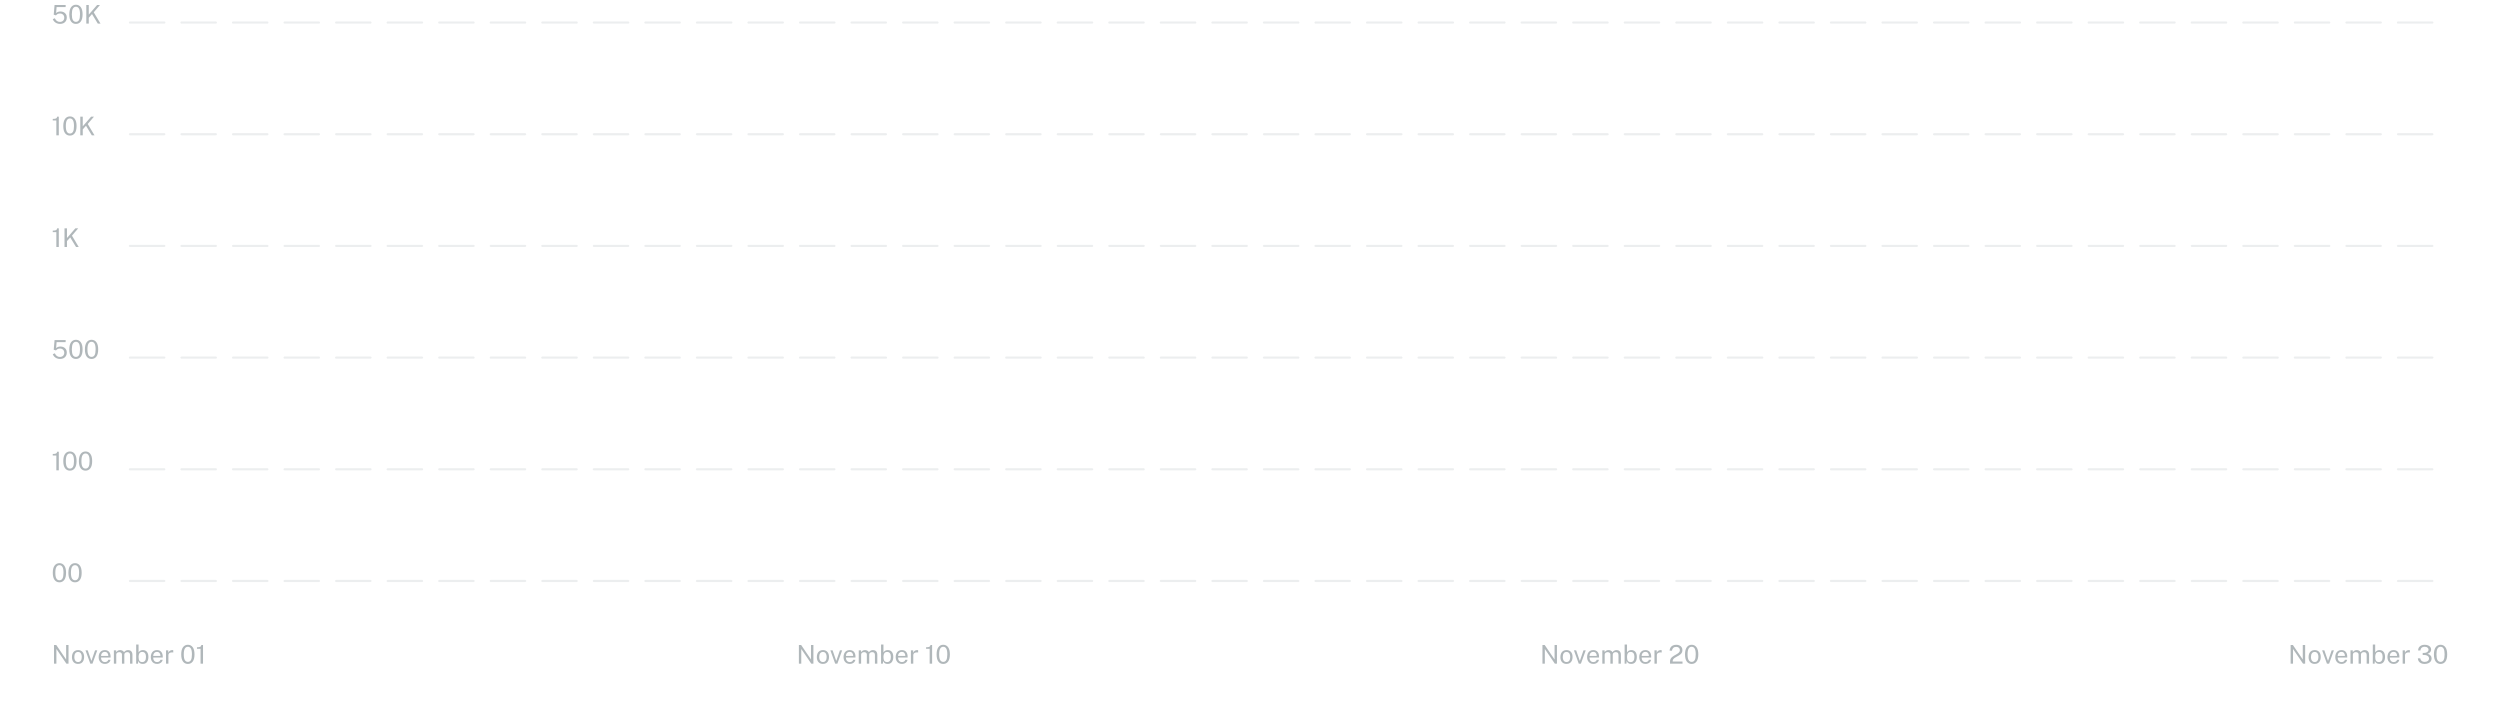 <svg width="1164" height="336" viewBox="0 0 1164 336" fill="none" xmlns="http://www.w3.org/2000/svg">
<path d="M30.792 300.324H31.902V309H30.912L26.256 302.16V309H25.146V300.324H26.208L30.792 307.068V300.324ZM36.349 309.12C35.489 309.12 34.799 308.846 34.279 308.298C33.759 307.75 33.499 306.958 33.499 305.922C33.499 305.274 33.609 304.706 33.829 304.218C34.049 303.73 34.371 303.352 34.795 303.084C35.219 302.812 35.737 302.676 36.349 302.676C37.205 302.676 37.889 302.956 38.401 303.516C38.913 304.076 39.169 304.878 39.169 305.922C39.169 306.554 39.061 307.11 38.845 307.59C38.633 308.07 38.317 308.446 37.897 308.718C37.481 308.986 36.965 309.12 36.349 309.12ZM36.349 308.244C36.905 308.244 37.331 308.036 37.627 307.62C37.923 307.2 38.071 306.626 38.071 305.898C38.071 305.454 38.011 305.056 37.891 304.704C37.775 304.348 37.591 304.066 37.339 303.858C37.087 303.65 36.757 303.546 36.349 303.546C35.785 303.546 35.353 303.754 35.053 304.17C34.753 304.582 34.603 305.158 34.603 305.898C34.603 306.334 34.663 306.73 34.783 307.086C34.903 307.442 35.091 307.724 35.347 307.932C35.603 308.14 35.937 308.244 36.349 308.244ZM45.293 302.796L43.055 309H42.047L39.803 302.796H40.847L42.497 307.608H42.599L44.255 302.796H45.293ZM47.05 306.156C47.05 306.548 47.114 306.904 47.242 307.224C47.374 307.54 47.572 307.792 47.836 307.98C48.104 308.168 48.438 308.262 48.838 308.262C49.234 308.262 49.574 308.17 49.858 307.986C50.146 307.802 50.33 307.536 50.41 307.188H51.46C51.384 307.608 51.216 307.962 50.956 308.25C50.696 308.538 50.382 308.756 50.014 308.904C49.646 309.048 49.262 309.12 48.862 309.12C48.282 309.12 47.772 308.994 47.332 308.742C46.892 308.49 46.548 308.128 46.3 307.656C46.052 307.184 45.928 306.618 45.928 305.958C45.928 305.306 46.04 304.734 46.264 304.242C46.488 303.75 46.812 303.366 47.236 303.09C47.664 302.814 48.178 302.676 48.778 302.676C49.654 302.676 50.326 302.954 50.794 303.51C51.262 304.062 51.496 304.808 51.496 305.748V306.156H47.05ZM47.056 305.406H50.428C50.428 304.874 50.292 304.426 50.02 304.062C49.748 303.698 49.332 303.516 48.772 303.516C48.384 303.516 48.062 303.61 47.806 303.798C47.55 303.982 47.36 304.22 47.236 304.512C47.112 304.8 47.052 305.098 47.056 305.406ZM53.02 309V302.796H54.088V303.696C54.26 303.42 54.494 303.182 54.79 302.982C55.09 302.778 55.482 302.676 55.966 302.676C56.306 302.676 56.648 302.762 56.992 302.934C57.336 303.106 57.59 303.358 57.754 303.69C57.946 303.386 58.206 303.142 58.534 302.958C58.862 302.77 59.232 302.676 59.644 302.676C59.86 302.676 60.086 302.71 60.322 302.778C60.558 302.842 60.778 302.958 60.982 303.126C61.186 303.29 61.35 303.52 61.474 303.816C61.602 304.108 61.666 304.484 61.666 304.944V309H60.55V305.052C60.55 304.676 60.49 304.384 60.37 304.176C60.25 303.968 60.092 303.824 59.896 303.744C59.704 303.66 59.498 303.618 59.278 303.618C59.086 303.618 58.882 303.656 58.666 303.732C58.45 303.808 58.266 303.936 58.114 304.116C57.962 304.296 57.886 304.542 57.886 304.854V309H56.782V304.728C56.782 304.484 56.716 304.28 56.584 304.116C56.456 303.948 56.294 303.824 56.098 303.744C55.906 303.66 55.714 303.618 55.522 303.618C55.31 303.618 55.096 303.662 54.88 303.75C54.668 303.834 54.488 303.966 54.34 304.146C54.196 304.326 54.124 304.562 54.124 304.854V309H53.02ZM66.468 309.12C65.984 309.12 65.598 309.038 65.31 308.874C65.022 308.71 64.806 308.518 64.662 308.298C64.518 308.078 64.42 307.888 64.368 307.728L64.248 309H63.402V300.084H64.518V303.78C64.586 303.644 64.704 303.49 64.872 303.318C65.04 303.146 65.262 302.996 65.538 302.868C65.818 302.74 66.156 302.676 66.552 302.676C67.328 302.676 67.944 302.946 68.4 303.486C68.86 304.026 69.09 304.822 69.09 305.874C69.09 306.85 68.87 307.636 68.43 308.232C67.994 308.824 67.34 309.12 66.468 309.12ZM66.27 308.268C66.77 308.268 67.178 308.074 67.494 307.686C67.814 307.294 67.974 306.672 67.974 305.82C67.974 305.096 67.826 304.536 67.53 304.14C67.238 303.74 66.81 303.54 66.246 303.54C65.63 303.54 65.19 303.74 64.926 304.14C64.662 304.536 64.526 305.096 64.518 305.82C64.518 306.688 64.652 307.314 64.92 307.698C65.192 308.078 65.642 308.268 66.27 308.268ZM71.331 306.156C71.331 306.548 71.395 306.904 71.523 307.224C71.655 307.54 71.853 307.792 72.117 307.98C72.385 308.168 72.719 308.262 73.119 308.262C73.515 308.262 73.855 308.17 74.139 307.986C74.427 307.802 74.611 307.536 74.691 307.188H75.741C75.665 307.608 75.497 307.962 75.237 308.25C74.977 308.538 74.663 308.756 74.295 308.904C73.927 309.048 73.543 309.12 73.143 309.12C72.563 309.12 72.053 308.994 71.613 308.742C71.173 308.49 70.829 308.128 70.581 307.656C70.333 307.184 70.209 306.618 70.209 305.958C70.209 305.306 70.321 304.734 70.545 304.242C70.769 303.75 71.093 303.366 71.517 303.09C71.945 302.814 72.459 302.676 73.059 302.676C73.935 302.676 74.607 302.954 75.075 303.51C75.543 304.062 75.777 304.808 75.777 305.748V306.156H71.331ZM71.337 305.406H74.709C74.709 304.874 74.573 304.426 74.301 304.062C74.029 303.698 73.613 303.516 73.053 303.516C72.665 303.516 72.343 303.61 72.087 303.798C71.831 303.982 71.641 304.22 71.517 304.512C71.393 304.8 71.333 305.098 71.337 305.406ZM77.301 309V302.796H78.357V303.99C78.513 303.546 78.759 303.216 79.095 303C79.435 302.784 79.801 302.676 80.193 302.676C80.285 302.676 80.373 302.682 80.457 302.694C80.545 302.706 80.615 302.726 80.667 302.754V303.828C80.607 303.8 80.529 303.782 80.433 303.774C80.341 303.762 80.263 303.756 80.199 303.756C79.707 303.724 79.285 303.818 78.933 304.038C78.581 304.258 78.405 304.626 78.405 305.142V309H77.301ZM87.479 300.204C88.415 300.204 89.163 300.582 89.723 301.338C90.283 302.09 90.563 303.204 90.563 304.68C90.563 306.152 90.285 307.262 89.729 308.01C89.173 308.758 88.419 309.132 87.467 309.132C86.519 309.132 85.767 308.76 85.211 308.016C84.655 307.268 84.377 306.162 84.377 304.698C84.377 303.214 84.657 302.094 85.217 301.338C85.781 300.582 86.535 300.204 87.479 300.204ZM87.479 308.172C88.099 308.172 88.567 307.9 88.883 307.356C89.203 306.812 89.363 305.922 89.363 304.686C89.363 303.43 89.201 302.526 88.877 301.974C88.553 301.418 88.085 301.14 87.473 301.14C86.861 301.14 86.389 301.42 86.057 301.98C85.729 302.536 85.565 303.438 85.565 304.686C85.565 305.914 85.729 306.802 86.057 307.35C86.385 307.898 86.859 308.172 87.479 308.172ZM93.38 309V302.094H91.706V301.368C92.222 301.368 92.624 301.33 92.912 301.254C93.204 301.178 93.41 301.062 93.53 300.906C93.654 300.75 93.722 300.556 93.734 300.324H94.526V309H93.38Z" fill="#B0B7BA"/>
<path d="M377.608 300.324H378.718V309H377.728L373.072 302.16V309H371.962V300.324H373.024L377.608 307.068V300.324ZM383.165 309.12C382.305 309.12 381.615 308.846 381.095 308.298C380.575 307.75 380.315 306.958 380.315 305.922C380.315 305.274 380.425 304.706 380.645 304.218C380.865 303.73 381.187 303.352 381.611 303.084C382.035 302.812 382.553 302.676 383.165 302.676C384.021 302.676 384.705 302.956 385.217 303.516C385.729 304.076 385.985 304.878 385.985 305.922C385.985 306.554 385.877 307.11 385.661 307.59C385.449 308.07 385.133 308.446 384.713 308.718C384.297 308.986 383.781 309.12 383.165 309.12ZM383.165 308.244C383.721 308.244 384.147 308.036 384.443 307.62C384.739 307.2 384.887 306.626 384.887 305.898C384.887 305.454 384.827 305.056 384.707 304.704C384.591 304.348 384.407 304.066 384.155 303.858C383.903 303.65 383.573 303.546 383.165 303.546C382.601 303.546 382.169 303.754 381.869 304.17C381.569 304.582 381.419 305.158 381.419 305.898C381.419 306.334 381.479 306.73 381.599 307.086C381.719 307.442 381.907 307.724 382.163 307.932C382.419 308.14 382.753 308.244 383.165 308.244ZM392.109 302.796L389.871 309H388.863L386.619 302.796H387.663L389.313 307.608H389.415L391.071 302.796H392.109ZM393.866 306.156C393.866 306.548 393.93 306.904 394.058 307.224C394.19 307.54 394.388 307.792 394.652 307.98C394.92 308.168 395.254 308.262 395.654 308.262C396.05 308.262 396.39 308.17 396.674 307.986C396.962 307.802 397.146 307.536 397.226 307.188H398.276C398.2 307.608 398.032 307.962 397.772 308.25C397.512 308.538 397.198 308.756 396.83 308.904C396.462 309.048 396.078 309.12 395.678 309.12C395.098 309.12 394.588 308.994 394.148 308.742C393.708 308.49 393.364 308.128 393.116 307.656C392.868 307.184 392.744 306.618 392.744 305.958C392.744 305.306 392.856 304.734 393.08 304.242C393.304 303.75 393.628 303.366 394.052 303.09C394.48 302.814 394.994 302.676 395.594 302.676C396.47 302.676 397.142 302.954 397.61 303.51C398.078 304.062 398.312 304.808 398.312 305.748V306.156H393.866ZM393.872 305.406H397.244C397.244 304.874 397.108 304.426 396.836 304.062C396.564 303.698 396.148 303.516 395.588 303.516C395.2 303.516 394.878 303.61 394.622 303.798C394.366 303.982 394.176 304.22 394.052 304.512C393.928 304.8 393.868 305.098 393.872 305.406ZM399.835 309V302.796H400.903V303.696C401.075 303.42 401.309 303.182 401.605 302.982C401.905 302.778 402.297 302.676 402.781 302.676C403.121 302.676 403.463 302.762 403.807 302.934C404.151 303.106 404.405 303.358 404.569 303.69C404.761 303.386 405.021 303.142 405.349 302.958C405.677 302.77 406.047 302.676 406.459 302.676C406.675 302.676 406.901 302.71 407.137 302.778C407.373 302.842 407.593 302.958 407.797 303.126C408.001 303.29 408.165 303.52 408.289 303.816C408.417 304.108 408.481 304.484 408.481 304.944V309H407.365V305.052C407.365 304.676 407.305 304.384 407.185 304.176C407.065 303.968 406.907 303.824 406.711 303.744C406.519 303.66 406.313 303.618 406.093 303.618C405.901 303.618 405.697 303.656 405.481 303.732C405.265 303.808 405.081 303.936 404.929 304.116C404.777 304.296 404.701 304.542 404.701 304.854V309H403.597V304.728C403.597 304.484 403.531 304.28 403.399 304.116C403.271 303.948 403.109 303.824 402.913 303.744C402.721 303.66 402.529 303.618 402.337 303.618C402.125 303.618 401.911 303.662 401.695 303.75C401.483 303.834 401.303 303.966 401.155 304.146C401.011 304.326 400.939 304.562 400.939 304.854V309H399.835ZM413.284 309.12C412.8 309.12 412.414 309.038 412.126 308.874C411.838 308.71 411.622 308.518 411.478 308.298C411.334 308.078 411.236 307.888 411.184 307.728L411.064 309H410.218V300.084H411.334V303.78C411.402 303.644 411.52 303.49 411.688 303.318C411.856 303.146 412.078 302.996 412.354 302.868C412.634 302.74 412.972 302.676 413.368 302.676C414.144 302.676 414.76 302.946 415.216 303.486C415.676 304.026 415.906 304.822 415.906 305.874C415.906 306.85 415.686 307.636 415.246 308.232C414.81 308.824 414.156 309.12 413.284 309.12ZM413.086 308.268C413.586 308.268 413.994 308.074 414.31 307.686C414.63 307.294 414.79 306.672 414.79 305.82C414.79 305.096 414.642 304.536 414.346 304.14C414.054 303.74 413.626 303.54 413.062 303.54C412.446 303.54 412.006 303.74 411.742 304.14C411.478 304.536 411.342 305.096 411.334 305.82C411.334 306.688 411.468 307.314 411.736 307.698C412.008 308.078 412.458 308.268 413.086 308.268ZM418.147 306.156C418.147 306.548 418.211 306.904 418.339 307.224C418.471 307.54 418.669 307.792 418.933 307.98C419.201 308.168 419.535 308.262 419.935 308.262C420.331 308.262 420.671 308.17 420.955 307.986C421.243 307.802 421.427 307.536 421.507 307.188H422.557C422.481 307.608 422.313 307.962 422.053 308.25C421.793 308.538 421.479 308.756 421.111 308.904C420.743 309.048 420.359 309.12 419.959 309.12C419.379 309.12 418.869 308.994 418.429 308.742C417.989 308.49 417.645 308.128 417.397 307.656C417.149 307.184 417.025 306.618 417.025 305.958C417.025 305.306 417.137 304.734 417.361 304.242C417.585 303.75 417.909 303.366 418.333 303.09C418.761 302.814 419.275 302.676 419.875 302.676C420.751 302.676 421.423 302.954 421.891 303.51C422.359 304.062 422.593 304.808 422.593 305.748V306.156H418.147ZM418.153 305.406H421.525C421.525 304.874 421.389 304.426 421.117 304.062C420.845 303.698 420.429 303.516 419.869 303.516C419.481 303.516 419.159 303.61 418.903 303.798C418.647 303.982 418.457 304.22 418.333 304.512C418.209 304.8 418.149 305.098 418.153 305.406ZM424.117 309V302.796H425.173V303.99C425.329 303.546 425.575 303.216 425.911 303C426.251 302.784 426.617 302.676 427.009 302.676C427.101 302.676 427.189 302.682 427.273 302.694C427.361 302.706 427.431 302.726 427.483 302.754V303.828C427.423 303.8 427.345 303.782 427.249 303.774C427.157 303.762 427.079 303.756 427.015 303.756C426.523 303.724 426.101 303.818 425.749 304.038C425.397 304.258 425.221 304.626 425.221 305.142V309H424.117ZM432.849 309V302.094H431.175V301.368C431.691 301.368 432.093 301.33 432.381 301.254C432.673 301.178 432.879 301.062 432.999 300.906C433.123 300.75 433.191 300.556 433.203 300.324H433.995V309H432.849ZM439.181 300.204C440.117 300.204 440.865 300.582 441.425 301.338C441.985 302.09 442.265 303.204 442.265 304.68C442.265 306.152 441.987 307.262 441.431 308.01C440.875 308.758 440.121 309.132 439.169 309.132C438.221 309.132 437.469 308.76 436.913 308.016C436.357 307.268 436.079 306.162 436.079 304.698C436.079 303.214 436.359 302.094 436.919 301.338C437.483 300.582 438.237 300.204 439.181 300.204ZM439.181 308.172C439.801 308.172 440.269 307.9 440.585 307.356C440.905 306.812 441.065 305.922 441.065 304.686C441.065 303.43 440.903 302.526 440.579 301.974C440.255 301.418 439.787 301.14 439.175 301.14C438.563 301.14 438.091 301.42 437.759 301.98C437.431 302.536 437.267 303.438 437.267 304.686C437.267 305.914 437.431 306.802 437.759 307.35C438.087 307.898 438.561 308.172 439.181 308.172Z" fill="#B0B7BA"/>
<path d="M723.81 300.324H724.92V309H723.93L719.274 302.16V309H718.164V300.324H719.226L723.81 307.068V300.324ZM729.367 309.12C728.507 309.12 727.817 308.846 727.297 308.298C726.777 307.75 726.517 306.958 726.517 305.922C726.517 305.274 726.627 304.706 726.847 304.218C727.067 303.73 727.389 303.352 727.813 303.084C728.237 302.812 728.755 302.676 729.367 302.676C730.223 302.676 730.907 302.956 731.419 303.516C731.931 304.076 732.187 304.878 732.187 305.922C732.187 306.554 732.079 307.11 731.863 307.59C731.651 308.07 731.335 308.446 730.915 308.718C730.499 308.986 729.983 309.12 729.367 309.12ZM729.367 308.244C729.923 308.244 730.349 308.036 730.645 307.62C730.941 307.2 731.089 306.626 731.089 305.898C731.089 305.454 731.029 305.056 730.909 304.704C730.793 304.348 730.609 304.066 730.357 303.858C730.105 303.65 729.775 303.546 729.367 303.546C728.803 303.546 728.371 303.754 728.071 304.17C727.771 304.582 727.621 305.158 727.621 305.898C727.621 306.334 727.681 306.73 727.801 307.086C727.921 307.442 728.109 307.724 728.365 307.932C728.621 308.14 728.955 308.244 729.367 308.244ZM738.312 302.796L736.074 309H735.066L732.822 302.796H733.866L735.516 307.608H735.618L737.274 302.796H738.312ZM740.068 306.156C740.068 306.548 740.132 306.904 740.26 307.224C740.392 307.54 740.59 307.792 740.854 307.98C741.122 308.168 741.456 308.262 741.856 308.262C742.252 308.262 742.592 308.17 742.876 307.986C743.164 307.802 743.348 307.536 743.428 307.188H744.478C744.402 307.608 744.234 307.962 743.974 308.25C743.714 308.538 743.4 308.756 743.032 308.904C742.664 309.048 742.28 309.12 741.88 309.12C741.3 309.12 740.79 308.994 740.35 308.742C739.91 308.49 739.566 308.128 739.318 307.656C739.07 307.184 738.946 306.618 738.946 305.958C738.946 305.306 739.058 304.734 739.282 304.242C739.506 303.75 739.83 303.366 740.254 303.09C740.682 302.814 741.196 302.676 741.796 302.676C742.672 302.676 743.344 302.954 743.812 303.51C744.28 304.062 744.514 304.808 744.514 305.748V306.156H740.068ZM740.074 305.406H743.446C743.446 304.874 743.31 304.426 743.038 304.062C742.766 303.698 742.35 303.516 741.79 303.516C741.402 303.516 741.08 303.61 740.824 303.798C740.568 303.982 740.378 304.22 740.254 304.512C740.13 304.8 740.07 305.098 740.074 305.406ZM746.038 309V302.796H747.106V303.696C747.278 303.42 747.512 303.182 747.808 302.982C748.108 302.778 748.5 302.676 748.984 302.676C749.324 302.676 749.666 302.762 750.01 302.934C750.354 303.106 750.608 303.358 750.772 303.69C750.964 303.386 751.224 303.142 751.552 302.958C751.88 302.77 752.25 302.676 752.662 302.676C752.878 302.676 753.104 302.71 753.34 302.778C753.576 302.842 753.796 302.958 754 303.126C754.204 303.29 754.368 303.52 754.492 303.816C754.62 304.108 754.684 304.484 754.684 304.944V309H753.568V305.052C753.568 304.676 753.508 304.384 753.388 304.176C753.268 303.968 753.11 303.824 752.914 303.744C752.722 303.66 752.516 303.618 752.296 303.618C752.104 303.618 751.9 303.656 751.684 303.732C751.468 303.808 751.284 303.936 751.132 304.116C750.98 304.296 750.904 304.542 750.904 304.854V309H749.8V304.728C749.8 304.484 749.734 304.28 749.602 304.116C749.474 303.948 749.312 303.824 749.116 303.744C748.924 303.66 748.732 303.618 748.54 303.618C748.328 303.618 748.114 303.662 747.898 303.75C747.686 303.834 747.506 303.966 747.358 304.146C747.214 304.326 747.142 304.562 747.142 304.854V309H746.038ZM759.487 309.12C759.003 309.12 758.617 309.038 758.329 308.874C758.041 308.71 757.825 308.518 757.681 308.298C757.537 308.078 757.439 307.888 757.387 307.728L757.267 309H756.421V300.084H757.537V303.78C757.605 303.644 757.723 303.49 757.891 303.318C758.059 303.146 758.281 302.996 758.557 302.868C758.837 302.74 759.175 302.676 759.571 302.676C760.347 302.676 760.963 302.946 761.419 303.486C761.879 304.026 762.109 304.822 762.109 305.874C762.109 306.85 761.889 307.636 761.449 308.232C761.013 308.824 760.359 309.12 759.487 309.12ZM759.289 308.268C759.789 308.268 760.197 308.074 760.513 307.686C760.833 307.294 760.993 306.672 760.993 305.82C760.993 305.096 760.845 304.536 760.549 304.14C760.257 303.74 759.829 303.54 759.265 303.54C758.649 303.54 758.209 303.74 757.945 304.14C757.681 304.536 757.545 305.096 757.537 305.82C757.537 306.688 757.671 307.314 757.939 307.698C758.211 308.078 758.661 308.268 759.289 308.268ZM764.349 306.156C764.349 306.548 764.413 306.904 764.541 307.224C764.673 307.54 764.871 307.792 765.135 307.98C765.403 308.168 765.737 308.262 766.137 308.262C766.533 308.262 766.873 308.17 767.157 307.986C767.445 307.802 767.629 307.536 767.709 307.188H768.759C768.683 307.608 768.515 307.962 768.255 308.25C767.995 308.538 767.681 308.756 767.313 308.904C766.945 309.048 766.561 309.12 766.161 309.12C765.581 309.12 765.071 308.994 764.631 308.742C764.191 308.49 763.847 308.128 763.599 307.656C763.351 307.184 763.227 306.618 763.227 305.958C763.227 305.306 763.339 304.734 763.563 304.242C763.787 303.75 764.111 303.366 764.535 303.09C764.963 302.814 765.477 302.676 766.077 302.676C766.953 302.676 767.625 302.954 768.093 303.51C768.561 304.062 768.795 304.808 768.795 305.748V306.156H764.349ZM764.355 305.406H767.727C767.727 304.874 767.591 304.426 767.319 304.062C767.047 303.698 766.631 303.516 766.071 303.516C765.683 303.516 765.361 303.61 765.105 303.798C764.849 303.982 764.659 304.22 764.535 304.512C764.411 304.8 764.351 305.098 764.355 305.406ZM770.319 309V302.796H771.375V303.99C771.531 303.546 771.777 303.216 772.113 303C772.453 302.784 772.819 302.676 773.211 302.676C773.303 302.676 773.391 302.682 773.475 302.694C773.563 302.706 773.633 302.726 773.685 302.754V303.828C773.625 303.8 773.547 303.782 773.451 303.774C773.359 303.762 773.281 303.756 773.217 303.756C772.725 303.724 772.303 303.818 771.951 304.038C771.599 304.258 771.423 304.626 771.423 305.142V309H770.319ZM777.563 309V307.968C777.563 307.524 777.645 307.14 777.809 306.816C777.977 306.492 778.197 306.21 778.469 305.97C778.745 305.726 779.045 305.508 779.369 305.316C779.697 305.124 780.023 304.94 780.347 304.764C780.675 304.584 780.975 304.398 781.247 304.206C781.523 304.01 781.743 303.79 781.907 303.546C782.071 303.298 782.153 303.006 782.153 302.67C782.153 302.23 781.997 301.872 781.685 301.596C781.377 301.32 780.959 301.182 780.431 301.182C779.863 301.182 779.407 301.342 779.063 301.662C778.719 301.982 778.525 302.408 778.481 302.94H777.377C777.385 302.44 777.507 301.984 777.743 301.572C777.979 301.156 778.325 300.824 778.781 300.576C779.237 300.328 779.801 300.204 780.473 300.204C781.053 300.204 781.557 300.308 781.985 300.516C782.413 300.72 782.743 301.008 782.975 301.38C783.211 301.748 783.329 302.178 783.329 302.67C783.329 303.118 783.247 303.502 783.083 303.822C782.919 304.142 782.701 304.42 782.429 304.656C782.161 304.892 781.865 305.102 781.541 305.286C781.221 305.466 780.899 305.64 780.575 305.808C780.255 305.976 779.961 306.154 779.693 306.342C779.425 306.53 779.209 306.744 779.045 306.984C778.881 307.224 778.799 307.51 778.799 307.842V308.016H783.377V309H777.563ZM787.646 300.204C788.582 300.204 789.33 300.582 789.89 301.338C790.45 302.09 790.73 303.204 790.73 304.68C790.73 306.152 790.452 307.262 789.896 308.01C789.34 308.758 788.586 309.132 787.634 309.132C786.686 309.132 785.934 308.76 785.378 308.016C784.822 307.268 784.544 306.162 784.544 304.698C784.544 303.214 784.824 302.094 785.384 301.338C785.948 300.582 786.702 300.204 787.646 300.204ZM787.646 308.172C788.266 308.172 788.734 307.9 789.05 307.356C789.37 306.812 789.53 305.922 789.53 304.686C789.53 303.43 789.368 302.526 789.044 301.974C788.72 301.418 788.252 301.14 787.64 301.14C787.028 301.14 786.556 301.42 786.224 301.98C785.896 302.536 785.732 303.438 785.732 304.686C785.732 305.914 785.896 306.802 786.224 307.35C786.552 307.898 787.026 308.172 787.646 308.172Z" fill="#B0B7BA"/>
<path d="M1072.17 300.324H1073.28V309H1072.29L1067.63 302.16V309H1066.52V300.324H1067.58L1072.17 307.068V300.324ZM1077.72 309.12C1076.86 309.12 1076.17 308.846 1075.65 308.298C1075.13 307.75 1074.87 306.958 1074.87 305.922C1074.87 305.274 1074.98 304.706 1075.2 304.218C1075.42 303.73 1075.75 303.352 1076.17 303.084C1076.59 302.812 1077.11 302.676 1077.72 302.676C1078.58 302.676 1079.26 302.956 1079.78 303.516C1080.29 304.076 1080.54 304.878 1080.54 305.922C1080.54 306.554 1080.44 307.11 1080.22 307.59C1080.01 308.07 1079.69 308.446 1079.27 308.718C1078.86 308.986 1078.34 309.12 1077.72 309.12ZM1077.72 308.244C1078.28 308.244 1078.71 308.036 1079 307.62C1079.3 307.2 1079.45 306.626 1079.45 305.898C1079.45 305.454 1079.39 305.056 1079.27 304.704C1079.15 304.348 1078.97 304.066 1078.71 303.858C1078.46 303.65 1078.13 303.546 1077.72 303.546C1077.16 303.546 1076.73 303.754 1076.43 304.17C1076.13 304.582 1075.98 305.158 1075.98 305.898C1075.98 306.334 1076.04 306.73 1076.16 307.086C1076.28 307.442 1076.47 307.724 1076.72 307.932C1076.98 308.14 1077.31 308.244 1077.72 308.244ZM1086.67 302.796L1084.43 309H1083.42L1081.18 302.796H1082.22L1083.87 307.608H1083.97L1085.63 302.796H1086.67ZM1088.42 306.156C1088.42 306.548 1088.49 306.904 1088.62 307.224C1088.75 307.54 1088.95 307.792 1089.21 307.98C1089.48 308.168 1089.81 308.262 1090.21 308.262C1090.61 308.262 1090.95 308.17 1091.23 307.986C1091.52 307.802 1091.7 307.536 1091.78 307.188H1092.83C1092.76 307.608 1092.59 307.962 1092.33 308.25C1092.07 308.538 1091.76 308.756 1091.39 308.904C1091.02 309.048 1090.64 309.12 1090.24 309.12C1089.66 309.12 1089.15 308.994 1088.71 308.742C1088.27 308.49 1087.92 308.128 1087.67 307.656C1087.43 307.184 1087.3 306.618 1087.3 305.958C1087.3 305.306 1087.41 304.734 1087.64 304.242C1087.86 303.75 1088.19 303.366 1088.61 303.09C1089.04 302.814 1089.55 302.676 1090.15 302.676C1091.03 302.676 1091.7 302.954 1092.17 303.51C1092.64 304.062 1092.87 304.808 1092.87 305.748V306.156H1088.42ZM1088.43 305.406H1091.8C1091.8 304.874 1091.67 304.426 1091.39 304.062C1091.12 303.698 1090.71 303.516 1090.15 303.516C1089.76 303.516 1089.44 303.61 1089.18 303.798C1088.92 303.982 1088.73 304.22 1088.61 304.512C1088.49 304.8 1088.43 305.098 1088.43 305.406ZM1094.39 309V302.796H1095.46V303.696C1095.63 303.42 1095.87 303.182 1096.16 302.982C1096.46 302.778 1096.86 302.676 1097.34 302.676C1097.68 302.676 1098.02 302.762 1098.37 302.934C1098.71 303.106 1098.96 303.358 1099.13 303.69C1099.32 303.386 1099.58 303.142 1099.91 302.958C1100.24 302.77 1100.61 302.676 1101.02 302.676C1101.23 302.676 1101.46 302.71 1101.7 302.778C1101.93 302.842 1102.15 302.958 1102.36 303.126C1102.56 303.29 1102.72 303.52 1102.85 303.816C1102.98 304.108 1103.04 304.484 1103.04 304.944V309H1101.92V305.052C1101.92 304.676 1101.86 304.384 1101.74 304.176C1101.62 303.968 1101.47 303.824 1101.27 303.744C1101.08 303.66 1100.87 303.618 1100.65 303.618C1100.46 303.618 1100.26 303.656 1100.04 303.732C1099.82 303.808 1099.64 303.936 1099.49 304.116C1099.34 304.296 1099.26 304.542 1099.26 304.854V309H1098.16V304.728C1098.16 304.484 1098.09 304.28 1097.96 304.116C1097.83 303.948 1097.67 303.824 1097.47 303.744C1097.28 303.66 1097.09 303.618 1096.9 303.618C1096.68 303.618 1096.47 303.662 1096.25 303.75C1096.04 303.834 1095.86 303.966 1095.71 304.146C1095.57 304.326 1095.5 304.562 1095.5 304.854V309H1094.39ZM1107.84 309.12C1107.36 309.12 1106.97 309.038 1106.69 308.874C1106.4 308.71 1106.18 308.518 1106.04 308.298C1105.89 308.078 1105.8 307.888 1105.74 307.728L1105.62 309H1104.78V300.084H1105.89V303.78C1105.96 303.644 1106.08 303.49 1106.25 303.318C1106.42 303.146 1106.64 302.996 1106.91 302.868C1107.19 302.74 1107.53 302.676 1107.93 302.676C1108.7 302.676 1109.32 302.946 1109.78 303.486C1110.24 304.026 1110.47 304.822 1110.47 305.874C1110.47 306.85 1110.25 307.636 1109.81 308.232C1109.37 308.824 1108.72 309.12 1107.84 309.12ZM1107.65 308.268C1108.15 308.268 1108.55 308.074 1108.87 307.686C1109.19 307.294 1109.35 306.672 1109.35 305.82C1109.35 305.096 1109.2 304.536 1108.91 304.14C1108.61 303.74 1108.19 303.54 1107.62 303.54C1107.01 303.54 1106.57 303.74 1106.3 304.14C1106.04 304.536 1105.9 305.096 1105.89 305.82C1105.89 306.688 1106.03 307.314 1106.3 307.698C1106.57 308.078 1107.02 308.268 1107.65 308.268ZM1112.71 306.156C1112.71 306.548 1112.77 306.904 1112.9 307.224C1113.03 307.54 1113.23 307.792 1113.49 307.98C1113.76 308.168 1114.09 308.262 1114.49 308.262C1114.89 308.262 1115.23 308.17 1115.51 307.986C1115.8 307.802 1115.99 307.536 1116.07 307.188H1117.12C1117.04 307.608 1116.87 307.962 1116.61 308.25C1116.35 308.538 1116.04 308.756 1115.67 308.904C1115.3 309.048 1114.92 309.12 1114.52 309.12C1113.94 309.12 1113.43 308.994 1112.99 308.742C1112.55 308.49 1112.2 308.128 1111.96 307.656C1111.71 307.184 1111.58 306.618 1111.58 305.958C1111.58 305.306 1111.7 304.734 1111.92 304.242C1112.14 303.75 1112.47 303.366 1112.89 303.09C1113.32 302.814 1113.83 302.676 1114.43 302.676C1115.31 302.676 1115.98 302.954 1116.45 303.51C1116.92 304.062 1117.15 304.808 1117.15 305.748V306.156H1112.71ZM1112.71 305.406H1116.08C1116.08 304.874 1115.95 304.426 1115.68 304.062C1115.4 303.698 1114.99 303.516 1114.43 303.516C1114.04 303.516 1113.72 303.61 1113.46 303.798C1113.21 303.982 1113.02 304.22 1112.89 304.512C1112.77 304.8 1112.71 305.098 1112.71 305.406ZM1118.68 309V302.796H1119.73V303.99C1119.89 303.546 1120.13 303.216 1120.47 303C1120.81 302.784 1121.18 302.676 1121.57 302.676C1121.66 302.676 1121.75 302.682 1121.83 302.694C1121.92 302.706 1121.99 302.726 1122.04 302.754V303.828C1121.98 303.8 1121.9 303.782 1121.81 303.774C1121.72 303.762 1121.64 303.756 1121.57 303.756C1121.08 303.724 1120.66 303.818 1120.31 304.038C1119.96 304.258 1119.78 304.626 1119.78 305.142V309H1118.68ZM1125.87 302.85C1125.87 302.29 1126 301.814 1126.27 301.422C1126.55 301.026 1126.91 300.724 1127.36 300.516C1127.82 300.308 1128.32 300.204 1128.87 300.204C1129.47 300.204 1130 300.292 1130.46 300.468C1130.92 300.64 1131.28 300.892 1131.54 301.224C1131.8 301.556 1131.93 301.962 1131.93 302.442C1131.93 302.874 1131.79 303.264 1131.52 303.612C1131.25 303.956 1130.83 304.224 1130.27 304.416C1130.84 304.572 1131.3 304.836 1131.64 305.208C1131.99 305.576 1132.16 306.042 1132.16 306.606C1132.16 307.134 1132.01 307.588 1131.72 307.968C1131.43 308.348 1131.04 308.638 1130.53 308.838C1130.03 309.038 1129.46 309.136 1128.82 309.132C1128.22 309.128 1127.7 309.018 1127.24 308.802C1126.79 308.586 1126.43 308.284 1126.17 307.896C1125.91 307.504 1125.77 307.04 1125.75 306.504H1126.86C1126.95 307.044 1127.17 307.458 1127.52 307.746C1127.88 308.034 1128.32 308.178 1128.86 308.178C1129.5 308.178 1130.01 308.032 1130.39 307.74C1130.77 307.448 1130.96 307.066 1130.96 306.594C1130.96 306.246 1130.86 305.952 1130.67 305.712C1130.47 305.472 1130.21 305.29 1129.88 305.166C1129.55 305.038 1129.18 304.972 1128.78 304.968L1128 304.95V304.008L1128.74 303.99C1129.12 303.982 1129.46 303.91 1129.76 303.774C1130.06 303.634 1130.3 303.452 1130.47 303.228C1130.64 303 1130.73 302.75 1130.73 302.478C1130.73 302.118 1130.57 301.804 1130.24 301.536C1129.92 301.264 1129.46 301.128 1128.86 301.128C1128.55 301.128 1128.25 301.188 1127.97 301.308C1127.68 301.428 1127.45 301.616 1127.26 301.872C1127.08 302.124 1126.98 302.45 1126.97 302.85H1125.87ZM1136.33 300.204C1137.27 300.204 1138.01 300.582 1138.57 301.338C1139.13 302.09 1139.41 303.204 1139.41 304.68C1139.41 306.152 1139.14 307.262 1138.58 308.01C1138.02 308.758 1137.27 309.132 1136.32 309.132C1135.37 309.132 1134.62 308.76 1134.06 308.016C1133.51 307.268 1133.23 306.162 1133.23 304.698C1133.23 303.214 1133.51 302.094 1134.07 301.338C1134.63 300.582 1135.39 300.204 1136.33 300.204ZM1136.33 308.172C1136.95 308.172 1137.42 307.9 1137.73 307.356C1138.05 306.812 1138.21 305.922 1138.21 304.686C1138.21 303.43 1138.05 302.526 1137.73 301.974C1137.4 301.418 1136.94 301.14 1136.32 301.14C1135.71 301.14 1135.24 301.42 1134.91 301.98C1134.58 302.536 1134.42 303.438 1134.42 304.686C1134.42 305.914 1134.58 306.802 1134.91 307.35C1135.24 307.898 1135.71 308.172 1136.33 308.172Z" fill="#B0B7BA"/>
<path d="M25.404 2.324H30.582L30.552 3.284H26.352L26.13 6.086C26.418 5.818 26.732 5.628 27.072 5.516C27.416 5.4 27.788 5.342 28.188 5.342C28.708 5.342 29.19 5.45 29.634 5.666C30.078 5.878 30.434 6.194 30.702 6.614C30.97 7.03 31.104 7.546 31.104 8.162C31.104 8.762 30.974 9.286 30.714 9.734C30.454 10.178 30.088 10.522 29.616 10.766C29.144 11.01 28.59 11.132 27.954 11.132C27.418 11.132 26.922 11.038 26.466 10.85C26.01 10.662 25.618 10.4 25.29 10.064C24.966 9.728 24.728 9.342 24.576 8.906L25.536 8.504C25.748 8.996 26.048 9.402 26.436 9.722C26.824 10.038 27.304 10.196 27.876 10.196C28.492 10.196 28.986 10.018 29.358 9.662C29.734 9.302 29.922 8.814 29.922 8.198C29.922 7.814 29.834 7.478 29.658 7.19C29.482 6.902 29.244 6.68 28.944 6.524C28.648 6.364 28.32 6.284 27.96 6.284C27.608 6.284 27.286 6.336 26.994 6.44C26.702 6.54 26.392 6.772 26.064 7.136C26.028 7.152 25.99 7.15 25.95 7.13L25.014 6.836L25.404 2.324ZM35.365 2.204C36.301 2.204 37.05 2.582 37.609 3.338C38.169 4.09 38.45 5.204 38.45 6.68C38.45 8.152 38.172 9.262 37.615 10.01C37.059 10.758 36.306 11.132 35.353 11.132C34.406 11.132 33.654 10.76 33.097 10.016C32.541 9.268 32.264 8.162 32.264 6.698C32.264 5.214 32.544 4.094 33.103 3.338C33.667 2.582 34.422 2.204 35.365 2.204ZM35.365 10.172C35.986 10.172 36.453 9.9 36.77 9.356C37.09 8.812 37.249 7.922 37.249 6.686C37.249 5.43 37.087 4.526 36.764 3.974C36.44 3.418 35.971 3.14 35.359 3.14C34.748 3.14 34.276 3.42 33.944 3.98C33.615 4.536 33.452 5.438 33.452 6.686C33.452 7.914 33.615 8.802 33.944 9.35C34.272 9.898 34.745 10.172 35.365 10.172ZM46.799 11H45.545L42.839 6.542L41.333 8.264V11H40.181V2.324H41.333V6.812L45.221 2.324H46.547L43.649 5.732L46.799 11Z" fill="#B0B7BA"/>
<path d="M26.232 63V56.094H24.558V55.368C25.074 55.368 25.476 55.33 25.764 55.254C26.056 55.178 26.262 55.062 26.382 54.906C26.506 54.75 26.574 54.556 26.586 54.324H27.378V63H26.232ZM32.565 54.204C33.501 54.204 34.249 54.582 34.809 55.338C35.369 56.09 35.649 57.204 35.649 58.68C35.649 60.152 35.371 61.262 34.815 62.01C34.259 62.758 33.505 63.132 32.553 63.132C31.605 63.132 30.853 62.76 30.297 62.016C29.741 61.268 29.463 60.162 29.463 58.698C29.463 57.214 29.743 56.094 30.303 55.338C30.867 54.582 31.621 54.204 32.565 54.204ZM32.565 62.172C33.185 62.172 33.653 61.9 33.969 61.356C34.289 60.812 34.449 59.922 34.449 58.686C34.449 57.43 34.287 56.526 33.963 55.974C33.639 55.418 33.171 55.14 32.559 55.14C31.947 55.14 31.475 55.42 31.143 55.98C30.815 56.536 30.651 57.438 30.651 58.686C30.651 59.914 30.815 60.802 31.143 61.35C31.471 61.898 31.945 62.172 32.565 62.172ZM43.998 63H42.744L40.038 58.542L38.532 60.264V63H37.38V54.324H38.532V58.812L42.42 54.324H43.746L40.848 57.732L43.998 63Z" fill="#B0B7BA"/>
<path d="M26.232 115V108.094H24.558V107.368C25.074 107.368 25.476 107.33 25.764 107.254C26.056 107.178 26.262 107.062 26.382 106.906C26.506 106.75 26.574 106.556 26.586 106.324H27.378V115H26.232ZM36.651 115H35.397L32.691 110.542L31.185 112.264V115H30.033V106.324H31.185V110.812L35.073 106.324H36.399L33.501 109.732L36.651 115Z" fill="#B0B7BA"/>
<path d="M25.404 158.324H30.582L30.552 159.284H26.352L26.13 162.086C26.418 161.818 26.732 161.628 27.072 161.516C27.416 161.4 27.788 161.342 28.188 161.342C28.708 161.342 29.19 161.45 29.634 161.666C30.078 161.878 30.434 162.194 30.702 162.614C30.97 163.03 31.104 163.546 31.104 164.162C31.104 164.762 30.974 165.286 30.714 165.734C30.454 166.178 30.088 166.522 29.616 166.766C29.144 167.01 28.59 167.132 27.954 167.132C27.418 167.132 26.922 167.038 26.466 166.85C26.01 166.662 25.618 166.4 25.29 166.064C24.966 165.728 24.728 165.342 24.576 164.906L25.536 164.504C25.748 164.996 26.048 165.402 26.436 165.722C26.824 166.038 27.304 166.196 27.876 166.196C28.492 166.196 28.986 166.018 29.358 165.662C29.734 165.302 29.922 164.814 29.922 164.198C29.922 163.814 29.834 163.478 29.658 163.19C29.482 162.902 29.244 162.68 28.944 162.524C28.648 162.364 28.32 162.284 27.96 162.284C27.608 162.284 27.286 162.336 26.994 162.44C26.702 162.54 26.392 162.772 26.064 163.136C26.028 163.152 25.99 163.15 25.95 163.13L25.014 162.836L25.404 158.324ZM35.365 158.204C36.301 158.204 37.05 158.582 37.609 159.338C38.169 160.09 38.45 161.204 38.45 162.68C38.45 164.152 38.172 165.262 37.615 166.01C37.059 166.758 36.306 167.132 35.353 167.132C34.406 167.132 33.654 166.76 33.097 166.016C32.541 165.268 32.264 164.162 32.264 162.698C32.264 161.214 32.544 160.094 33.103 159.338C33.667 158.582 34.422 158.204 35.365 158.204ZM35.365 166.172C35.986 166.172 36.453 165.9 36.77 165.356C37.09 164.812 37.249 163.922 37.249 162.686C37.249 161.43 37.087 160.526 36.764 159.974C36.44 159.418 35.971 159.14 35.359 159.14C34.748 159.14 34.276 159.42 33.944 159.98C33.615 160.536 33.452 161.438 33.452 162.686C33.452 163.914 33.615 164.802 33.944 165.35C34.272 165.898 34.745 166.172 35.365 166.172ZM42.631 158.204C43.567 158.204 44.315 158.582 44.875 159.338C45.435 160.09 45.715 161.204 45.715 162.68C45.715 164.152 45.437 165.262 44.881 166.01C44.325 166.758 43.571 167.132 42.619 167.132C41.671 167.132 40.919 166.76 40.363 166.016C39.807 165.268 39.529 164.162 39.529 162.698C39.529 161.214 39.809 160.094 40.369 159.338C40.933 158.582 41.687 158.204 42.631 158.204ZM42.631 166.172C43.251 166.172 43.719 165.9 44.035 165.356C44.355 164.812 44.515 163.922 44.515 162.686C44.515 161.43 44.353 160.526 44.029 159.974C43.705 159.418 43.237 159.14 42.625 159.14C42.013 159.14 41.541 159.42 41.209 159.98C40.881 160.536 40.717 161.438 40.717 162.686C40.717 163.914 40.881 164.802 41.209 165.35C41.537 165.898 42.011 166.172 42.631 166.172Z" fill="#B0B7BA"/>
<path d="M26.232 219V212.094H24.558V211.368C25.074 211.368 25.476 211.33 25.764 211.254C26.056 211.178 26.262 211.062 26.382 210.906C26.506 210.75 26.574 210.556 26.586 210.324H27.378V219H26.232ZM32.565 210.204C33.501 210.204 34.249 210.582 34.809 211.338C35.369 212.09 35.649 213.204 35.649 214.68C35.649 216.152 35.371 217.262 34.815 218.01C34.259 218.758 33.505 219.132 32.553 219.132C31.605 219.132 30.853 218.76 30.297 218.016C29.741 217.268 29.463 216.162 29.463 214.698C29.463 213.214 29.743 212.094 30.303 211.338C30.867 210.582 31.621 210.204 32.565 210.204ZM32.565 218.172C33.185 218.172 33.653 217.9 33.969 217.356C34.289 216.812 34.449 215.922 34.449 214.686C34.449 213.43 34.287 212.526 33.963 211.974C33.639 211.418 33.171 211.14 32.559 211.14C31.947 211.14 31.475 211.42 31.143 211.98C30.815 212.536 30.651 213.438 30.651 214.686C30.651 215.914 30.815 216.802 31.143 217.35C31.471 217.898 31.945 218.172 32.565 218.172ZM39.83 210.204C40.766 210.204 41.514 210.582 42.074 211.338C42.634 212.09 42.914 213.204 42.914 214.68C42.914 216.152 42.636 217.262 42.08 218.01C41.524 218.758 40.77 219.132 39.818 219.132C38.87 219.132 38.118 218.76 37.562 218.016C37.006 217.268 36.728 216.162 36.728 214.698C36.728 213.214 37.008 212.094 37.568 211.338C38.132 210.582 38.886 210.204 39.83 210.204ZM39.83 218.172C40.45 218.172 40.918 217.9 41.234 217.356C41.554 216.812 41.714 215.922 41.714 214.686C41.714 213.43 41.552 212.526 41.228 211.974C40.904 211.418 40.436 211.14 39.824 211.14C39.212 211.14 38.74 211.42 38.408 211.98C38.08 212.536 37.916 213.438 37.916 214.686C37.916 215.914 38.08 216.802 38.408 217.35C38.736 217.898 39.21 218.172 39.83 218.172Z" fill="#B0B7BA"/>
<path d="M27.678 262.204C28.614 262.204 29.362 262.582 29.922 263.338C30.482 264.09 30.762 265.204 30.762 266.68C30.762 268.152 30.484 269.262 29.928 270.01C29.372 270.758 28.618 271.132 27.666 271.132C26.718 271.132 25.966 270.76 25.41 270.016C24.854 269.268 24.576 268.162 24.576 266.698C24.576 265.214 24.856 264.094 25.416 263.338C25.98 262.582 26.734 262.204 27.678 262.204ZM27.678 270.172C28.298 270.172 28.766 269.9 29.082 269.356C29.402 268.812 29.562 267.922 29.562 266.686C29.562 265.43 29.4 264.526 29.076 263.974C28.752 263.418 28.284 263.14 27.672 263.14C27.06 263.14 26.588 263.42 26.256 263.98C25.928 264.536 25.764 265.438 25.764 266.686C25.764 267.914 25.928 268.802 26.256 269.35C26.584 269.898 27.058 270.172 27.678 270.172ZM34.944 262.204C35.88 262.204 36.628 262.582 37.188 263.338C37.748 264.09 38.028 265.204 38.028 266.68C38.028 268.152 37.75 269.262 37.194 270.01C36.638 270.758 35.884 271.132 34.932 271.132C33.984 271.132 33.232 270.76 32.676 270.016C32.12 269.268 31.842 268.162 31.842 266.698C31.842 265.214 32.122 264.094 32.682 263.338C33.246 262.582 34 262.204 34.944 262.204ZM34.944 270.172C35.564 270.172 36.032 269.9 36.348 269.356C36.668 268.812 36.828 267.922 36.828 266.686C36.828 265.43 36.666 264.526 36.342 263.974C36.018 263.418 35.55 263.14 34.938 263.14C34.326 263.14 33.854 263.42 33.522 263.98C33.194 264.536 33.03 265.438 33.03 266.686C33.03 267.914 33.194 268.802 33.522 269.35C33.85 269.898 34.324 270.172 34.944 270.172Z" fill="#B0B7BA"/>
<line x1="60.5" y1="10.5" x2="1139.5" y2="10.5" stroke="#E5E7E8" stroke-opacity="0.7" stroke-linecap="round" stroke-dasharray="16 8"/>
<line x1="60.5" y1="62.5" x2="1139.5" y2="62.5" stroke="#E5E7E8" stroke-opacity="0.7" stroke-linecap="round" stroke-dasharray="16 8"/>
<line x1="60.5" y1="114.5" x2="1139.5" y2="114.5" stroke="#E5E7E8" stroke-opacity="0.7" stroke-linecap="round" stroke-dasharray="16 8"/>
<line x1="60.5" y1="166.5" x2="1139.5" y2="166.5" stroke="#E5E7E8" stroke-opacity="0.7" stroke-linecap="round" stroke-dasharray="16 8"/>
<line x1="60.5" y1="218.5" x2="1139.5" y2="218.5" stroke="#E5E7E8" stroke-opacity="0.7" stroke-linecap="round" stroke-dasharray="16 8"/>
<line x1="60.5" y1="270.501" x2="1139.5" y2="270.501" stroke="#E5E7E8" stroke-opacity="0.7" stroke-linecap="round" stroke-dasharray="16 8"/>
</svg>
